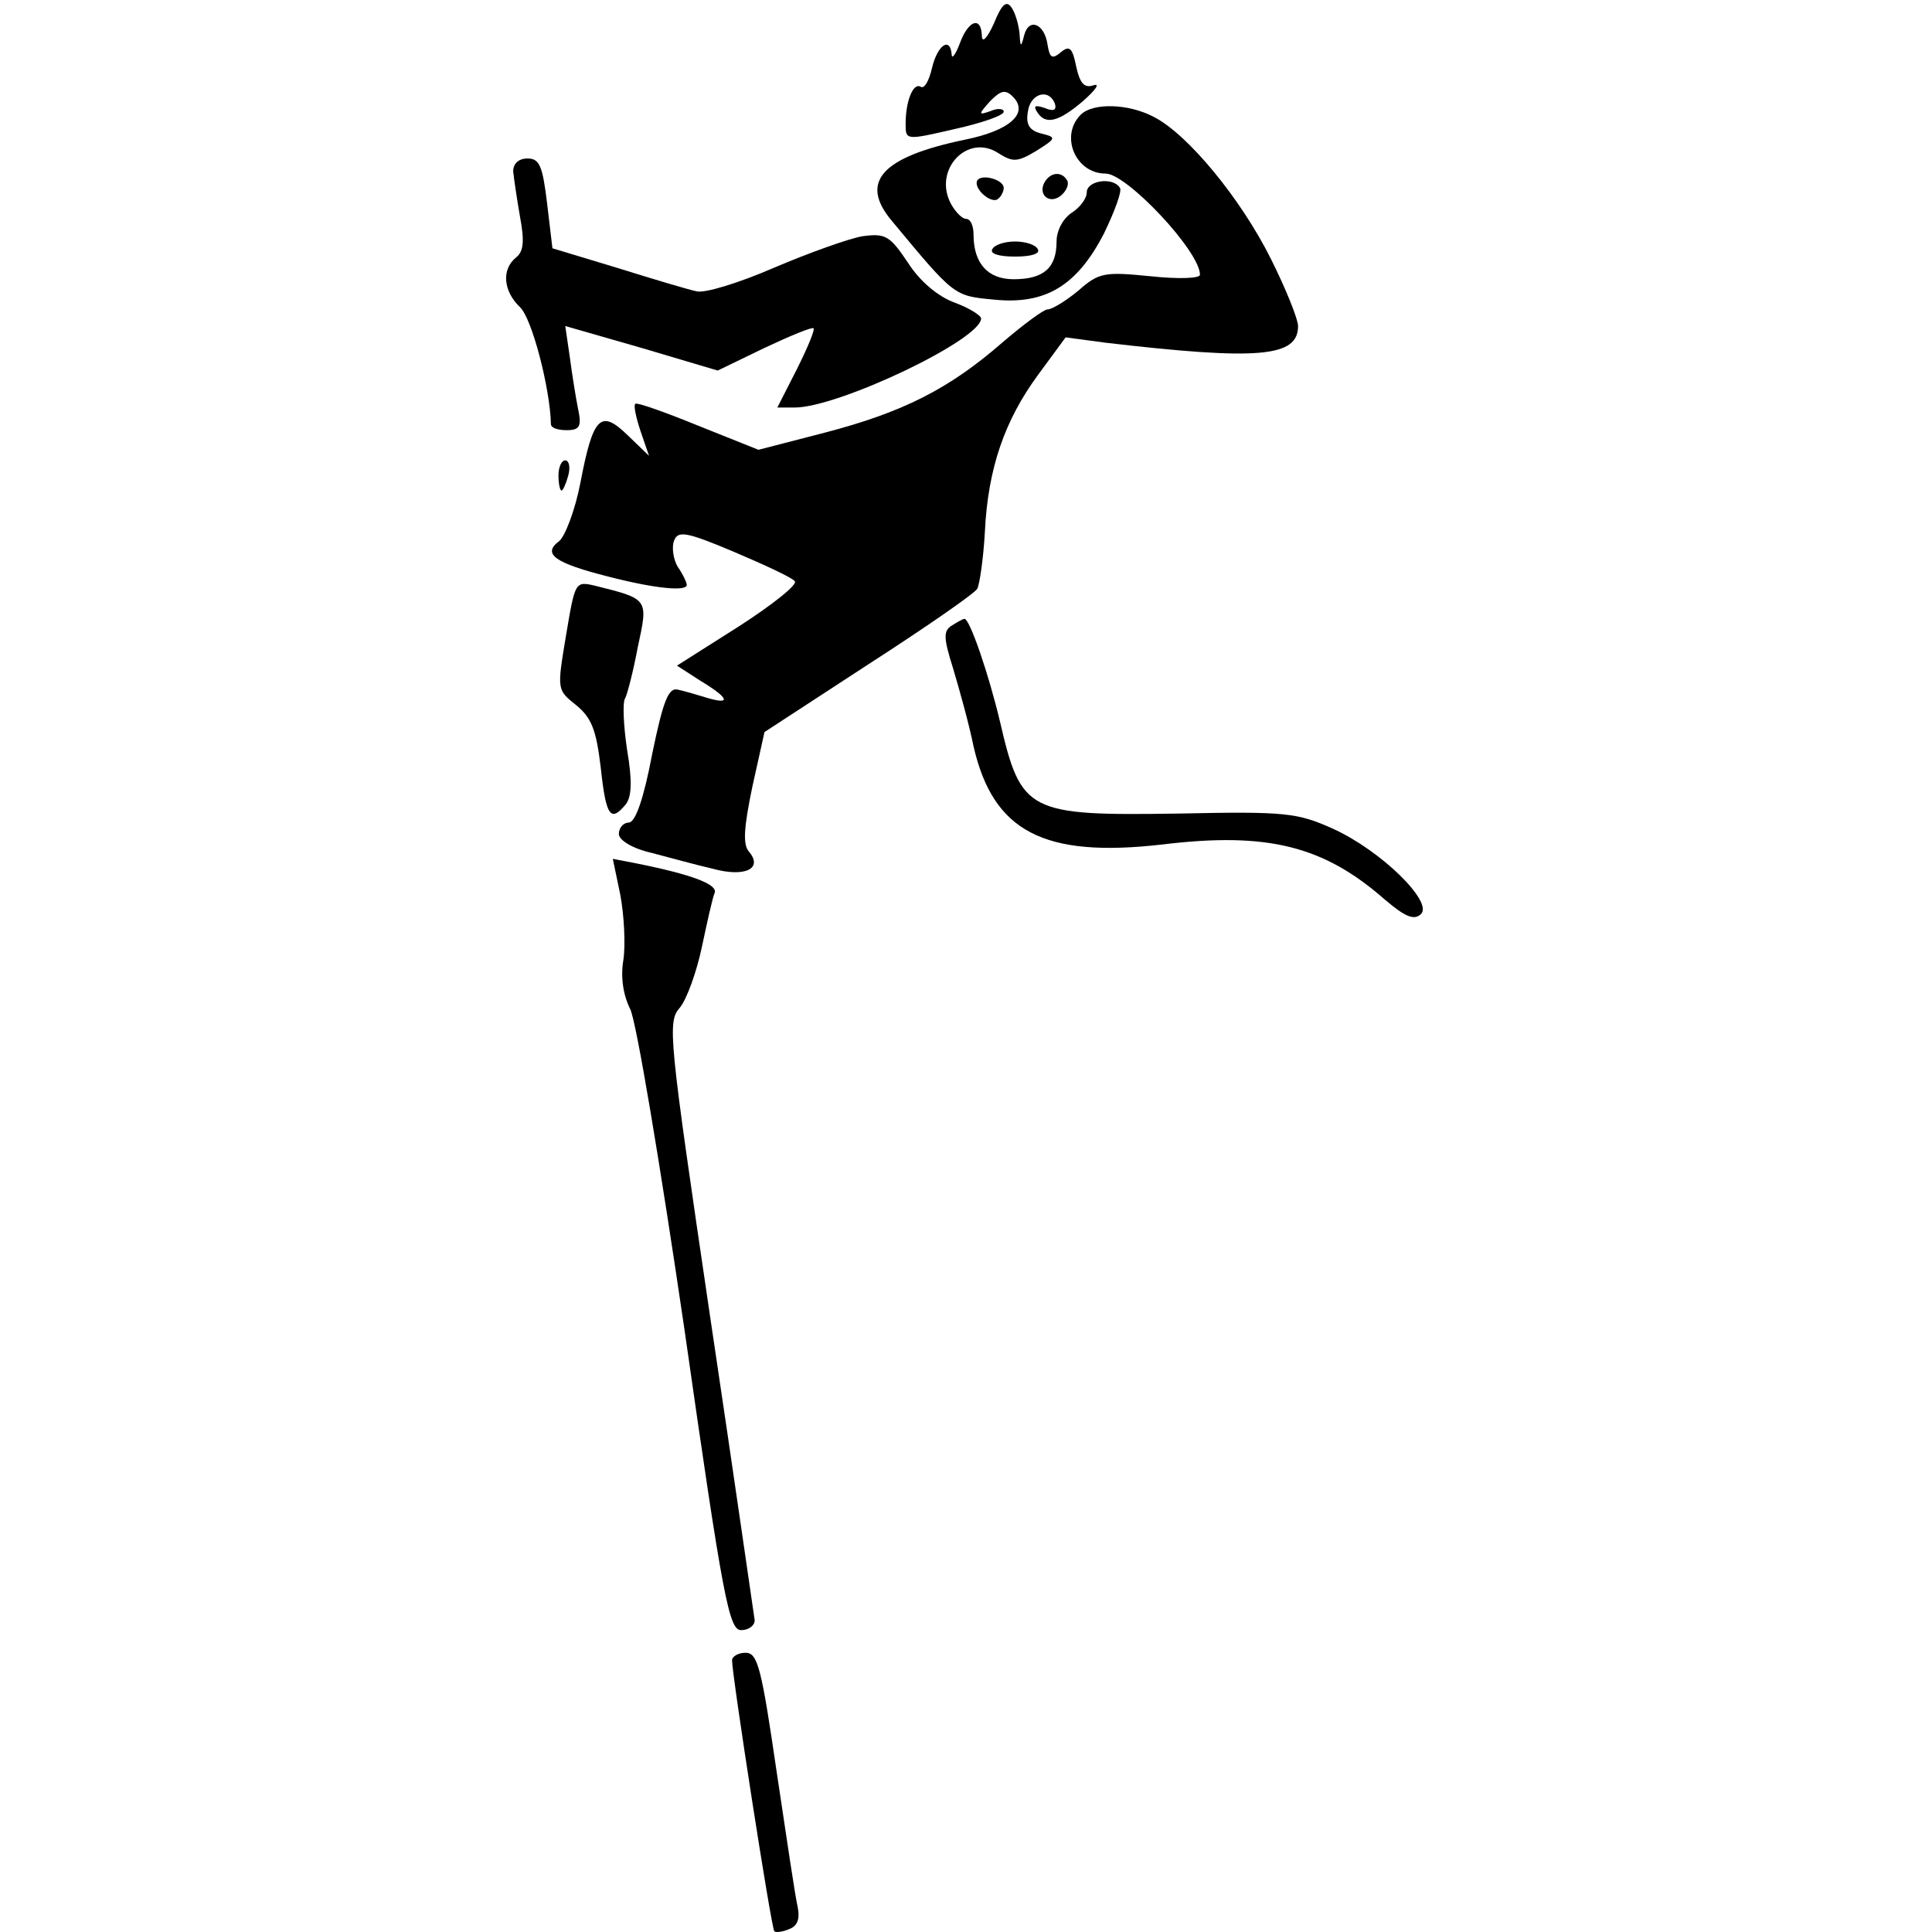 <?xml version="1.0" standalone="no"?>
<!DOCTYPE svg PUBLIC "-//W3C//DTD SVG 20010904//EN"
 "http://www.w3.org/TR/2001/REC-SVG-20010904/DTD/svg10.dtd">
<svg version="1.0" xmlns="http://www.w3.org/2000/svg"
 width="256pt" height="256pt" viewBox="0 0 256 256"
 preserveAspectRatio="xMidYMid meet">

<g transform="translate(0,256) scale(0.1,-0.1)"
fill="#000000" stroke="none">
<path d="M1317 2529 c-9 -20 -16 -27 -16 -16 -1 26 -18 20 -29 -10 -6 -16 -11
-22 -11 -15 -2 24 -19 12 -26 -18 -4 -17 -10 -28 -15 -25 -10 6 -20 -19 -20
-49 0 -22 0 -22 65 -7 36 8 65 18 65 23 0 4 -8 5 -17 1 -17 -6 -17 -5 -1 13
14 14 20 16 30 6 22 -22 -4 -45 -63 -57 -111 -23 -141 -56 -97 -108 83 -100
82 -99 135 -104 68 -7 110 18 146 88 14 29 24 56 21 60 -9 15 -44 10 -44 -6 0
-8 -9 -20 -20 -27 -12 -8 -20 -24 -20 -38 0 -35 -17 -50 -57 -50 -34 0 -53 21
-53 59 0 12 -4 21 -10 21 -5 0 -14 9 -20 20 -24 45 22 94 63 67 19 -12 25 -12
50 3 27 17 27 18 7 23 -16 4 -21 12 -18 29 3 24 28 32 36 10 2 -8 -2 -10 -14
-5 -12 4 -15 3 -10 -5 11 -18 28 -14 61 14 17 15 23 24 14 21 -12 -4 -18 2
-23 25 -5 25 -9 28 -20 19 -12 -10 -15 -8 -18 10 -4 28 -25 36 -31 12 -4 -16
-5 -16 -6 2 -1 11 -5 26 -10 34 -7 11 -13 7 -24 -20z"/>
<path d="M1432 2408 c-28 -28 -7 -78 33 -78 28 0 125 -103 125 -134 0 -5 -28
-6 -66 -2 -60 6 -68 5 -95 -19 -17 -14 -35 -25 -41 -25 -5 0 -32 -20 -60 -44
-70 -61 -131 -92 -234 -119 l-89 -23 -80 32 c-44 18 -81 31 -83 29 -3 -2 1
-19 7 -37 l11 -32 -28 27 c-36 35 -46 26 -63 -63 -7 -36 -20 -70 -28 -77 -23
-17 -6 -29 65 -47 62 -16 104 -20 104 -11 0 3 -5 14 -12 24 -6 10 -8 26 -5 34
5 14 15 13 79 -14 40 -17 77 -34 81 -39 5 -4 -29 -31 -74 -60 l-82 -52 31 -20
c38 -23 41 -32 10 -23 -13 4 -30 9 -39 11 -13 4 -20 -13 -35 -86 -11 -58 -22
-90 -31 -90 -7 0 -13 -7 -13 -15 0 -8 17 -19 43 -25 23 -6 59 -16 81 -21 43
-12 68 0 48 23 -8 10 -6 33 5 86 l16 72 138 90 c76 49 141 94 144 100 3 6 8
39 10 75 4 84 26 148 71 209 l36 49 52 -7 c205 -24 256 -19 256 22 0 9 -16 49
-36 89 -40 80 -110 165 -155 188 -34 18 -81 19 -97 3z"/>
<path d="M680 2333 c1 -10 5 -37 9 -60 6 -32 5 -46 -5 -54 -20 -16 -17 -45 5
-66 16 -15 40 -108 41 -155 0 -5 9 -8 21 -8 17 0 20 5 15 28 -3 15 -8 46 -11
69 l-6 41 101 -29 101 -30 62 30 c34 16 63 28 65 26 2 -2 -8 -26 -22 -54 l-26
-51 23 0 c58 0 247 90 247 118 0 4 -16 14 -35 21 -22 8 -46 28 -62 53 -24 36
-30 39 -60 35 -18 -3 -71 -22 -118 -42 -46 -20 -92 -34 -102 -31 -10 2 -57 16
-105 31 l-86 26 -7 59 c-6 50 -10 60 -26 60 -12 0 -19 -7 -19 -17z"/>
<path d="M1295 2321 c-6 -11 20 -33 28 -24 4 3 7 10 7 14 0 11 -29 19 -35 10z"/>
<path d="M1385 2320 c-11 -17 5 -32 21 -19 7 6 11 15 8 20 -7 12 -21 11 -29
-1z"/>
<path d="M1315 2230 c-4 -6 8 -10 30 -10 22 0 34 4 30 10 -3 6 -17 10 -30 10
-13 0 -27 -4 -30 -10z"/>
<path d="M740 1930 c0 -11 2 -20 4 -20 2 0 6 9 9 20 3 11 1 20 -4 20 -5 0 -9
-9 -9 -20z"/>
<path d="M750 1718 c-12 -72 -12 -72 13 -92 21 -17 27 -33 33 -83 7 -65 13
-73 33 -49 8 10 9 31 2 72 -5 33 -6 63 -3 68 3 5 11 36 17 68 14 65 15 64 -57
82 -26 6 -26 5 -38 -66z"/>
<path d="M1261 1731 c-11 -7 -11 -16 2 -57 8 -27 21 -73 27 -103 26 -113 93
-148 250 -130 140 17 214 -2 295 -73 27 -23 39 -28 48 -19 16 16 -53 84 -117
113 -47 21 -62 23 -204 20 -200 -3 -209 1 -237 122 -15 63 -40 136 -47 136 -2
0 -9 -4 -17 -9z"/>
<path d="M822 1374 c5 -27 7 -66 4 -86 -4 -23 0 -47 9 -65 8 -15 40 -207 72
-425 51 -357 59 -398 75 -398 10 0 18 6 18 13 -1 6 -27 188 -59 402 -55 373
-57 391 -40 410 9 11 22 47 29 80 7 33 14 65 17 72 4 11 -29 24 -104 39 l-31
6 10 -48z"/>
<path d="M970 360 c0 -20 52 -355 56 -359 2 -2 11 -1 20 3 11 4 14 14 11 29
-3 12 -15 93 -28 180 -20 137 -25 157 -41 157 -10 0 -18 -5 -18 -10z"/>
</g>
</svg>
